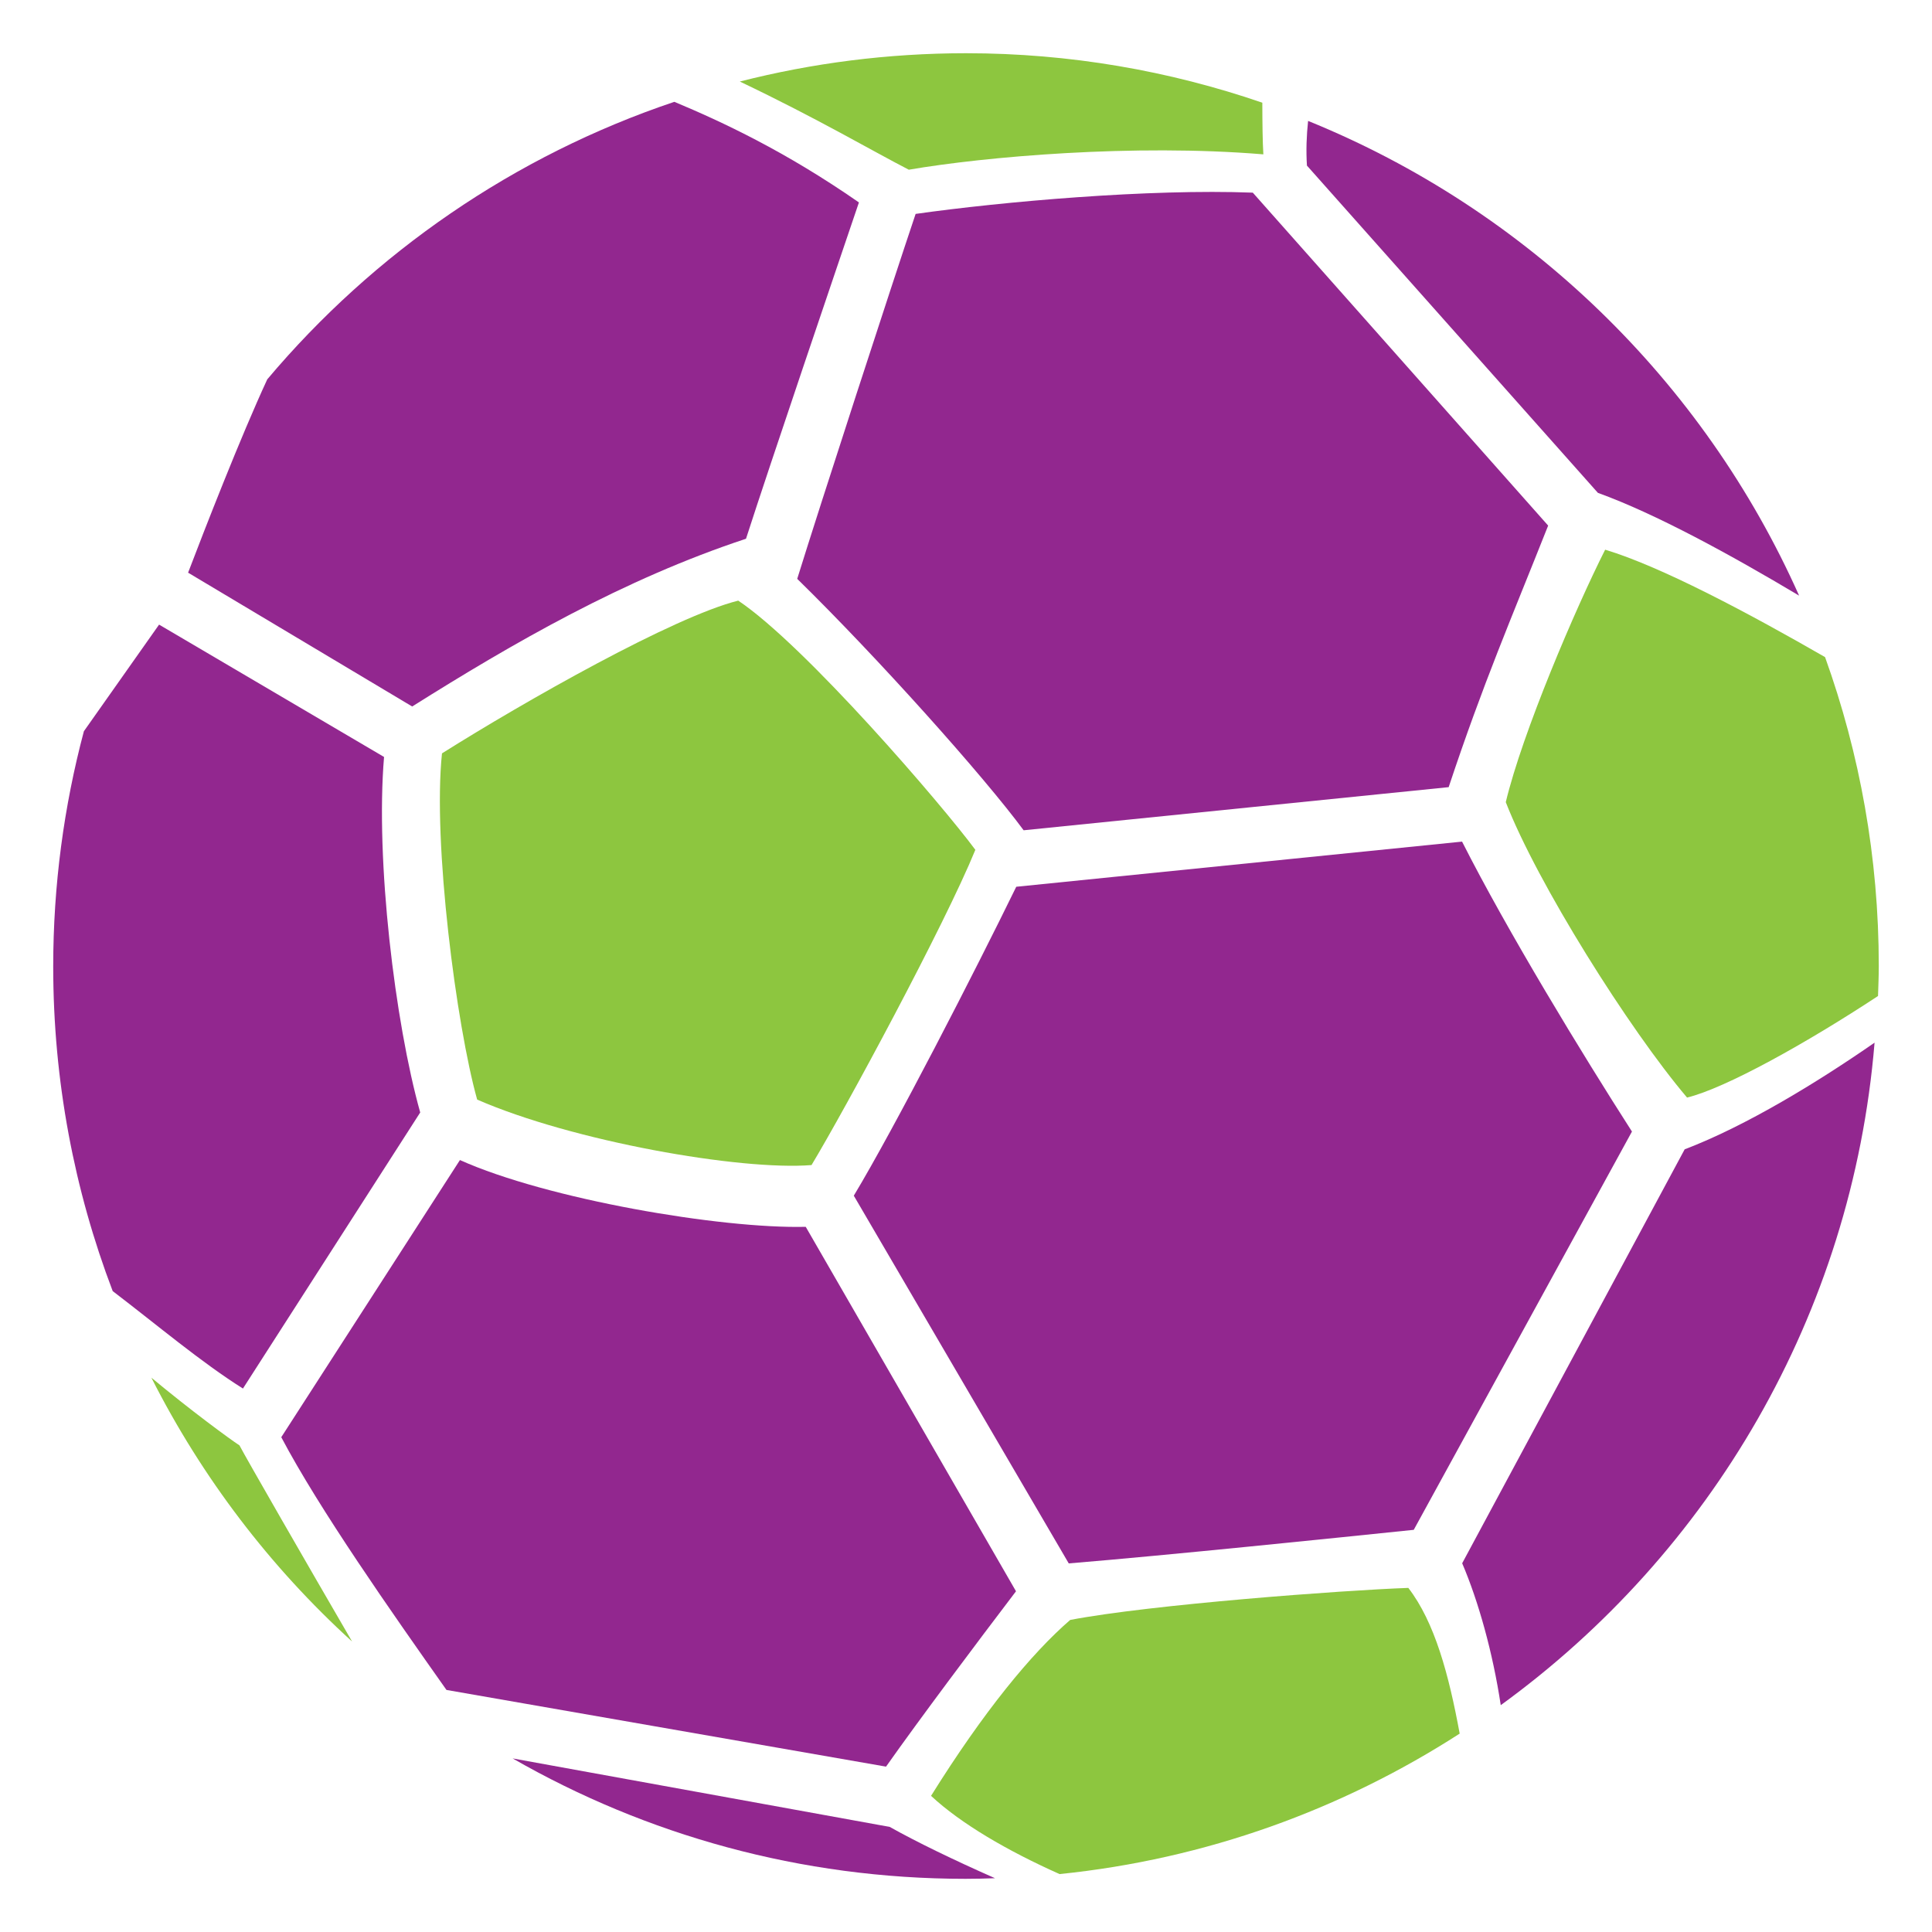 <?xml version="1.0" encoding="utf-8"?>
<!-- Generator: Adobe Illustrator 16.0.0, SVG Export Plug-In . SVG Version: 6.00 Build 0)  -->
<!DOCTYPE svg PUBLIC "-//W3C//DTD SVG 1.1//EN" "http://www.w3.org/Graphics/SVG/1.1/DTD/svg11.dtd">
<svg version="1.1" id="Calque_1" xmlns="http://www.w3.org/2000/svg" xmlns:xlink="http://www.w3.org/1999/xlink" x="0px" y="0px"
	 width="299.991px" height="300px" viewBox="0 0 299.991 300" enable-background="new 0 0 299.991 300" xml:space="preserve">
<g>
	<path fill="#92278F" d="M248.115,76.529c9.021,3.26,20.647,9.638,31.24,15.956c-14.869-33.378-42.283-59.926-76.24-73.709
		c-0.243,2.268-0.331,4.573-0.181,6.936L248.115,76.529z"/>
	<path fill="#92278F" d="M158.945,128.921l65.996-6.697c5.416-16.293,9.691-26.082,15.448-40.613l-45.861-51.697
		c-16.071-0.617-38.807,1.387-52.355,3.3c-3.702,11.007-14.86,45.286-18.385,56.666C136.457,102.292,152.74,120.519,158.945,128.921
		z"/>
	<path fill="#92278F" d="M64.001,109.7c15.656-9.848,32.879-19.784,51.834-26.046c3.857-11.965,14.092-42.078,17.533-52.222
		c-11.41-7.932-21.252-12.525-28.66-15.621c-24.884,8.363-46.67,23.457-63.209,43.09c-4.144,8.947-9.749,23.348-12.293,30.021
		L64.001,109.7z"/>
	<path fill="#92278F" d="M65.248,172.74c-3.927-14.007-6.966-39.208-5.614-55.203l-34.933-20.55l-11.676,16.557
		c-3.1,11.661-4.762,23.908-4.762,36.544c0,17.737,3.273,34.728,9.236,50.386c7.05,5.381,13.703,11.025,20.224,15.131L65.248,172.74
		z"/>
	<path fill="#92278F" d="M253.402,175.702c-7.704-12-19.369-31.162-26.38-45.02l-69.222,7.01
		c-6.391,13.09-18.888,37.447-25.227,47.967l33.377,57.098c15.289-1.256,41.975-4.014,53.57-5.213L253.402,175.702z"/>
	<path fill="#92278F" d="M261.588,178.46l-34.548,64.276c2.531,5.927,4.752,13.858,5.989,22.032
		c32.485-23.57,54.546-60.584,58.044-102.869C282.345,167.958,271.152,174.822,261.588,178.46z"/>
	<path fill="#92278F" d="M137.579,274.313c5.288-7.499,14.047-19.164,20.179-27.229l-32.649-56.589
		c-13.199,0.321-40.146-4.292-53.693-10.368l-27.741,43.034c5.88,11.155,17.139,27.188,25.651,39.244L137.579,274.313z"/>
	<path fill="#92278F" d="M79.6,273.038c20.722,11.889,44.722,18.695,70.315,18.695c1.539,0,3.058-0.037,4.586-0.094
		c-6.424-2.831-12.32-5.699-16.349-7.967L79.6,273.038z"/>
	<path fill="#8DC63F" d="M68.63,116.979c12.84-8.077,35.954-21.208,46-23.716c10.442,6.999,31.729,31.803,36.818,38.693
		c-4.796,11.734-20.239,40.32-25.438,48.949c-11.051,0.885-37.115-3.703-51.919-10.167C70.87,159.249,67.17,130.845,68.63,116.979z"
		/>
	<path fill="#8DC63F" d="M283.386,102.032c-11.538-6.641-25.355-14.041-34.147-16.679c-4.62,9.161-12.834,28.37-15.43,39.2
		c4.884,12.568,19.108,35.207,28.149,45.872c6.014-1.473,18.554-8.464,29.652-15.769c0.049-1.551,0.117-3.096,0.117-4.658
		C291.728,133.161,288.775,117.015,283.386,102.032z"/>
	<path fill="#8DC63F" d="M144.567,278.851c4.659,4.332,11.861,8.533,19.959,12.146c22.735-2.316,43.86-10.039,62.126-21.811
		c-1.682-9.146-3.869-17.302-7.975-22.625c-10.068,0.354-40.053,2.588-52.504,4.975
		C160.154,256.742,152.744,265.749,144.567,278.851z"/>
	<path fill="#8DC63F" d="M114.873,12.66c12.088,5.762,20.568,10.777,26.242,13.692c11.793-2.023,34.896-4.054,55.052-2.386
		c-0.12-1.972-0.153-4.796-0.161-8.021c-14.432-4.953-29.898-7.68-46.01-7.68C137.871,8.267,126.105,9.796,114.873,12.66z"/>
	<path fill="#8DC63F" d="M54.672,254.889c-6.793-11.683-16.579-28.688-17.488-30.459c-1.436-0.925-7.746-5.567-13.68-10.514
		C31.355,229.423,41.938,243.31,54.672,254.889z"/>
</g>
</svg>
